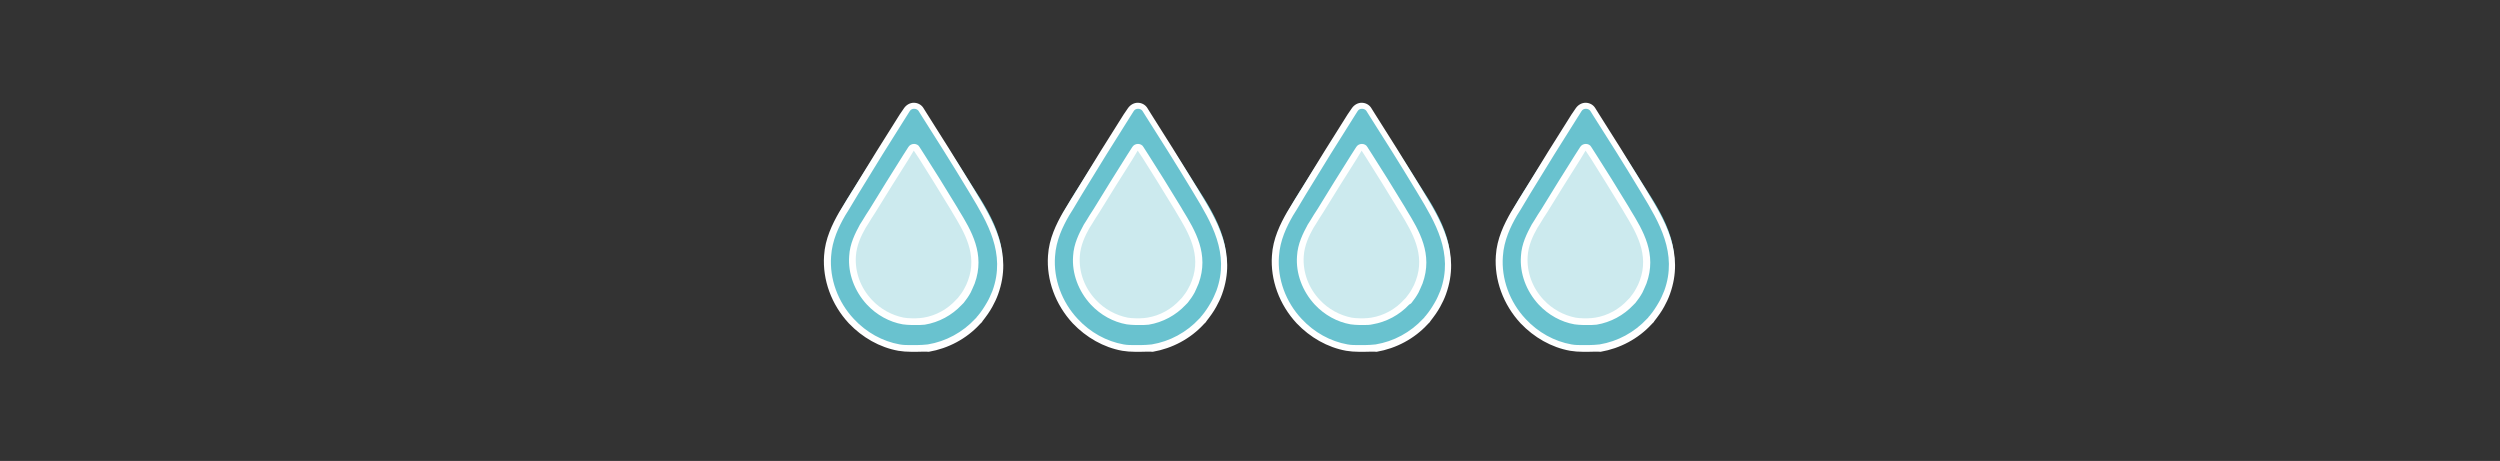 <?xml version="1.0" encoding="utf-8"?>
<!-- Generator: Adobe Illustrator 24.1.2, SVG Export Plug-In . SVG Version: 6.00 Build 0)  -->
<svg version="1.1" xmlns="http://www.w3.org/2000/svg" xmlns:xlink="http://www.w3.org/1999/xlink" x="0px" y="0px"
	 viewBox="0 0 746.9 137.7" style="enable-background:new 0 0 746.9 137.7;" xml:space="preserve">
<rect x="0" y="0" width="746.9" height="137.7" fill="#333333" stroke="none"/>
<style type="text/css">
	.st0{fill:#CCEAEE;}
	.st1{clip-path:url(#SVGID_2_);fill:#69C2CF;}
	.st2{fill:none;}
	.st3{fill:#FFFFFF;}
	.st4{clip-path:url(#SVGID_4_);fill:#69C2CF;}
	.st5{clip-path:url(#SVGID_6_);fill:#69C2CF;}
	.st6{clip-path:url(#SVGID_8_);fill:#69C2CF;}
</style>
<g id="Layer_1">
	<g>
		<g>
			<path class="st0" d="M273.8,38.7l20,32.3c0,0,5.9,31-22.2,29c-28-2-22.5-28-17.8-33.9C258.6,60.2,273.8,38.7,273.8,38.7z"/>
			<g>
				<defs>
					<rect id="SVGID_1_" x="245.7" y="30" width="54.6" height="75.1"/>
				</defs>
				<clipPath id="SVGID_2_">
					<use xlink:href="#SVGID_1_"  style="overflow:visible;"/>
				</clipPath>
				<path class="st1" d="M287,89.8c0,0-0.1,0.1-0.1,0.1c-0.1,0.1-0.1,0.1-0.1,0.2l-0.1,0.2l-0.1,0.1c-2.8,3-6.4,5-10.4,5.7
					c-0.8,0.1-1.6,0.2-2.5,0.2h-1.2c-0.8,0-1.7-0.1-2.6-0.2c-3.8-0.7-7.4-2.7-10.1-5.6c-3.5-3.8-5.4-8.8-5-13.8
					c0.2-3.6,1.8-6.6,3.1-8.9c0,0,2.5-4.1,2.9-4.6c3.3-5.5,6.8-11,10-16.1l1.6-2.5c0.2-0.3,0.5-0.4,0.8-0.4c0.3,0,0.6,0.2,0.8,0.4
					l1.6,2.5c2.9,4.6,6.4,10.1,9.7,15.6l0.4,0.7c3.6,6,7.8,12.8,4.7,21.1c-0.3,0.9-0.7,1.7-1.2,2.5C288.4,87.9,287.7,88.9,287,89.8
					 M299.5,77.8c0-0.5,0-1-0.1-1.6c0-0.1,0-0.2,0-0.3l0-0.2c-0.2-1.7-0.5-3.3-1-4.9c-1.6-5.3-4.7-10.3-8.1-15.5
					c-0.7-1.1-1.3-2.1-2-3.2c-3.2-5.1-4.7-7.3-8.1-12c-1.1-1.6-2.5-3.4-4.1-5.7l-1.9-2.7c-0.8-1.3-2.3-0.3-2.7,0.4
					c-1,1.5-1.7,2.4-3.1,4.3l-1.1,1.6c-4,5.6-7.7,11-11.4,17c-0.4,0.6-0.8,1.3-1.2,1.9l-0.1,0.1c-4.2,6.9-8.1,13.4-8.1,20.8
					c0,1.3,0.1,2.7,0.3,4c0.1,0.9,0.3,1.7,0.5,2.6c0.4,1.7,1,3.3,1.8,4.9c0.7,1.5,1.6,3,2.6,4.4c0.5,0.7,1.1,1.3,1.6,2
					c0.3,0.3,0.6,0.6,0.9,0.9c0.6,0.6,1.2,1.2,1.9,1.7c4.7,3.9,10.7,6,16.8,6c0.9,0,1.8-0.1,2.7-0.1c0.9-0.1,1.8-0.2,2.6-0.4
					c0.5-0.1,1-0.2,1.6-0.4c0.8-0.2,1.5-0.4,2.2-0.7c0.8-0.3,1.6-0.6,2.4-1c1.3-0.6,2.5-1.4,3.7-2.2c0.9-0.6,1.8-1.3,2.6-2.1
					c0.3-0.3,0.6-0.6,0.9-0.9c1.6-1.6,3-3.5,4.2-5.5c0.2-0.4,0.5-0.8,0.7-1.2C298.5,86.1,299.5,82,299.5,77.8"/>
			</g>
			<rect x="245.9" y="30" class="st2" width="54.6" height="75.1"/>
			<path class="st3" d="M273.6,97.1h-1.2c-0.9,0-1.9-0.1-2.7-0.2c-4-0.7-7.8-2.8-10.7-5.9c-3.7-4-5.7-9.3-5.3-14.5
				c0.2-3.7,1.8-6.8,3.2-9.4c0,0,1.6-2.5,1.8-2.9c0,0,0.8-1.2,1.1-1.7c3.4-5.6,6.8-11,10-16.1l1.6-2.5c0.4-0.6,1-0.9,1.7-0.9
				c0.6,0,1.3,0.3,1.6,0.9l1.6,2.5c2.5,3.9,6.2,9.8,9.7,15.6l0.4,0.7c3.8,6.2,8,13.2,4.8,22c-0.4,1-0.8,1.8-1.2,2.7
				c-0.6,1.1-1.3,2.1-2.1,3.1l0,0c0,0-0.1,0.1-0.2,0.2l-0.4,0.4c-2.9,3.1-6.8,5.2-11,5.9C275.4,97.1,274.5,97.1,273.6,97.1z M273,45
				l-1.5,2.5c-3.2,5-6.6,10.5-10,16c-0.3,0.5-1.1,1.7-1.1,1.7c-0.2,0.4-1.8,2.9-1.8,2.9c-1.3,2.3-2.7,5.2-2.9,8.5
				c-0.3,4.7,1.4,9.4,4.8,13c2.6,2.8,6,4.6,9.5,5.3c0.7,0.1,1.5,0.2,2.4,0.2h1.2c0.8,0,1.6-0.1,2.3-0.2c3.7-0.6,7.2-2.5,9.8-5.4
				l0.1-0.1c0.1-0.1,0.2-0.2,0.3-0.3l0.1-0.1c0.7-0.9,1.4-1.8,1.9-2.8c0.4-0.7,0.8-1.5,1.1-2.4c2.9-7.8-1.1-14.4-4.6-20.2l-0.4-0.7
				c-3.5-5.8-7.2-11.7-9.6-15.5L273,45z M286.5,89C286.5,89,286.5,89,286.5,89L286.5,89z"/>
			<path class="st3" d="M273.9,105.1h-1.7c-1.3,0-2.6-0.1-3.8-0.3c-5.6-1-10.8-4-14.8-8.2c-5.2-5.6-7.9-13-7.4-20.2
				c0.3-5.1,2.5-9.5,4.5-13c0,0,2.2-3.6,2.5-4.1c0,0,1.1-1.7,1.5-2.4c4.8-7.9,9.6-15.6,14.1-22.7l1.3-1.9c0.7-1,1.8-1.6,2.9-1.6
				c0,0,0,0,0,0c1.2,0,2.3,0.6,2.9,1.6l1,1.6c3.9,6.1,9.1,14.4,13.9,22.3l0.6,1c5.3,8.7,11.2,18.5,6.8,30.7
				c-0.5,1.4-1.1,2.6-1.7,3.7c-0.8,1.5-1.9,3-3,4.4c0,0,0,0,0,0c0,0.1-0.1,0.2-0.2,0.3c0,0,0,0.1-0.1,0.1l-0.4,0.4
				c-4,4.4-9.5,7.3-15.3,8.3C276.4,105,275.1,105.1,273.9,105.1z M273.1,32.5c-0.5,0-1,0.2-1.3,0.7l-1.2,1.9
				c-4.5,7.1-9.3,14.8-14.1,22.7c-0.5,0.8-1.5,2.5-1.5,2.5c-0.3,0.6-2.5,4.1-2.5,4.1c-1.9,3.3-3.9,7.4-4.2,12.2
				c-0.5,6.7,2,13.6,6.8,18.7c3.7,4,8.6,6.7,13.7,7.6c1.1,0.2,2.2,0.2,3.4,0.2h1.7c1.1,0,2.3-0.1,3.3-0.2c5.4-0.9,10.4-3.6,14.2-7.7
				l0.3-0.3c0.1-0.2,0.2-0.3,0.3-0.4c0,0,0.1-0.1,0.1-0.1c0,0,0,0,0,0l0,0c1.1-1.3,2-2.7,2.8-4.1c0.6-1,1.1-2.2,1.6-3.4
				c4.1-11.2-1.6-20.6-6.6-28.9l-0.6-1c-4.7-7.8-10-16.2-13.9-22.3l-1-1.6C274.1,32.7,273.6,32.5,273.1,32.5
				C273.1,32.5,273.1,32.5,273.1,32.5z M293.4,95.9C293.4,95.9,293.4,95.9,293.4,95.9C293.4,95.9,293.4,95.9,293.4,95.9z
				 M292.8,95.1L292.8,95.1L292.8,95.1z M292.2,94.3L292.2,94.3L292.2,94.3z M292.2,94.3C292.2,94.3,292.2,94.3,292.2,94.3
				C292.2,94.3,292.2,94.3,292.2,94.3z"/>
		</g>
		<g>
			<path class="st0" d="M340.7,38.7l20,32.3c0,0,5.9,31-22.2,29c-28-2-22.5-28-17.8-33.9C325.5,60.2,340.7,38.7,340.7,38.7z"/>
			<g>
				<defs>
					<rect id="SVGID_3_" x="312.6" y="30" width="54.6" height="75.1"/>
				</defs>
				<clipPath id="SVGID_4_">
					<use xlink:href="#SVGID_3_"  style="overflow:visible;"/>
				</clipPath>
				<path class="st4" d="M353.9,89.8c0,0-0.1,0.1-0.1,0.1c-0.1,0.1-0.1,0.1-0.1,0.2l-0.1,0.2l-0.1,0.1c-2.8,3-6.4,5-10.4,5.7
					c-0.8,0.1-1.6,0.2-2.5,0.2h-1.2c-0.8,0-1.7-0.1-2.6-0.2c-3.8-0.7-7.4-2.7-10.1-5.6c-3.5-3.8-5.4-8.8-5-13.8
					c0.2-3.6,1.8-6.6,3.1-8.9c0,0,2.5-4.1,2.9-4.6c3.3-5.5,6.8-11,10-16.1l1.6-2.5c0.2-0.3,0.5-0.4,0.8-0.4c0.3,0,0.6,0.2,0.8,0.4
					l1.6,2.5c2.9,4.6,6.4,10.1,9.7,15.6l0.4,0.7c3.6,6,7.8,12.8,4.7,21.1c-0.3,0.9-0.7,1.7-1.2,2.5
					C355.3,87.9,354.6,88.9,353.9,89.8 M366.4,77.8c0-0.5,0-1-0.1-1.6c0-0.1,0-0.2,0-0.3l0-0.2c-0.2-1.7-0.5-3.3-1-4.9
					c-1.6-5.3-4.7-10.3-8.1-15.5c-0.7-1.1-1.3-2.1-2-3.2c-3.2-5.1-4.7-7.3-8.1-12c-1.1-1.6-2.5-3.4-4.1-5.7l-1.9-2.7
					c-0.8-1.3-2.3-0.3-2.7,0.4c-1,1.5-1.7,2.4-3.1,4.3l-1.1,1.6c-4,5.6-7.7,11-11.4,17c-0.4,0.6-0.8,1.3-1.2,1.9l-0.1,0.1
					c-4.2,6.9-8.1,13.4-8.1,20.8c0,1.3,0.1,2.7,0.3,4c0.1,0.9,0.3,1.7,0.5,2.6c0.4,1.7,1,3.3,1.8,4.9c0.7,1.5,1.6,3,2.6,4.4
					c0.5,0.7,1.1,1.3,1.6,2c0.3,0.3,0.6,0.6,0.9,0.9c0.6,0.6,1.2,1.2,1.9,1.7c4.7,3.9,10.7,6,16.8,6c0.9,0,1.8-0.1,2.7-0.1
					c0.9-0.1,1.8-0.2,2.6-0.4c0.5-0.1,1-0.2,1.6-0.4c0.8-0.2,1.5-0.4,2.2-0.7c0.8-0.3,1.6-0.6,2.4-1c1.3-0.6,2.5-1.4,3.7-2.2
					c0.9-0.6,1.8-1.3,2.6-2.1c0.3-0.3,0.6-0.6,0.9-0.9c1.6-1.6,3-3.5,4.2-5.5c0.2-0.4,0.5-0.8,0.7-1.2
					C365.4,86.1,366.4,82,366.4,77.8"/>
			</g>
			<rect x="312.8" y="30" class="st2" width="54.6" height="75.1"/>
			<path class="st3" d="M340.5,97.1h-1.2c-0.9,0-1.9-0.1-2.7-0.2c-4-0.7-7.8-2.8-10.7-5.9c-3.7-4-5.7-9.3-5.3-14.5
				c0.2-3.7,1.8-6.8,3.2-9.4c0,0,1.6-2.5,1.8-2.9c0,0,0.8-1.2,1.1-1.7c3.4-5.6,6.8-11,10-16.1l1.6-2.5c0.4-0.6,1-0.9,1.7-0.9
				c0.6,0,1.3,0.3,1.6,0.9l1.6,2.5c2.5,3.9,6.2,9.8,9.7,15.6l0.4,0.7c3.8,6.2,8,13.2,4.8,22c-0.4,1-0.8,1.8-1.2,2.7
				c-0.6,1.1-1.3,2.1-2.1,3.1l0,0c0,0-0.1,0.1-0.2,0.2l-0.4,0.4c-2.9,3.1-6.8,5.2-11,5.9C342.3,97.1,341.4,97.1,340.5,97.1z
				 M339.9,45l-1.5,2.5c-3.2,5-6.6,10.5-10,16c-0.3,0.5-1.1,1.7-1.1,1.7c-0.2,0.4-1.8,2.9-1.8,2.9c-1.3,2.3-2.7,5.2-2.9,8.5
				c-0.3,4.7,1.4,9.4,4.8,13c2.6,2.8,6,4.6,9.5,5.3c0.7,0.1,1.5,0.2,2.4,0.2h1.2c0.8,0,1.6-0.1,2.3-0.2c3.7-0.6,7.2-2.5,9.8-5.4
				l0.1-0.1c0.1-0.1,0.2-0.2,0.3-0.3l0.1-0.1c0.7-0.9,1.4-1.8,1.9-2.8c0.4-0.7,0.8-1.5,1.1-2.4c2.9-7.8-1.1-14.4-4.6-20.2l-0.4-0.7
				c-3.5-5.8-7.2-11.7-9.6-15.5L339.9,45z M353.4,89C353.4,89,353.4,89,353.4,89L353.4,89z"/>
			<path class="st3" d="M340.8,105.1h-1.7c-1.3,0-2.6-0.1-3.8-0.3c-5.6-1-10.8-4-14.8-8.2c-5.2-5.6-7.9-13-7.4-20.2
				c0.3-5.1,2.5-9.5,4.5-13c0,0,2.2-3.6,2.5-4.1c0,0,1.1-1.7,1.5-2.4c4.8-7.9,9.6-15.6,14.1-22.7l1.3-1.9c0.7-1,1.8-1.6,2.9-1.6
				c0,0,0,0,0,0c1.2,0,2.3,0.6,2.9,1.6l1,1.6c3.9,6.1,9.1,14.4,13.9,22.3l0.6,1c5.3,8.7,11.2,18.5,6.8,30.7
				c-0.5,1.4-1.1,2.6-1.7,3.7c-0.8,1.5-1.9,3-3,4.4c0,0,0,0,0,0c0,0.1-0.1,0.2-0.2,0.3c0,0,0,0.1-0.1,0.1l-0.4,0.4
				c-4,4.4-9.5,7.3-15.3,8.3C343.3,105,342,105.1,340.8,105.1z M340,32.5c-0.5,0-1,0.2-1.3,0.7l-1.2,1.9
				c-4.5,7.1-9.3,14.8-14.1,22.7c-0.5,0.8-1.5,2.5-1.5,2.5c-0.3,0.6-2.5,4.1-2.5,4.1c-1.9,3.3-3.9,7.4-4.2,12.2
				c-0.5,6.7,2,13.6,6.8,18.7c3.7,4,8.6,6.7,13.7,7.6c1.1,0.2,2.2,0.2,3.4,0.2h1.7c1.1,0,2.3-0.1,3.3-0.2c5.4-0.9,10.4-3.6,14.2-7.7
				l0.3-0.3c0.1-0.2,0.2-0.3,0.3-0.4c0,0,0.1-0.1,0.1-0.1c0,0,0,0,0,0l0,0c1.1-1.3,2-2.7,2.8-4.1c0.6-1,1.1-2.2,1.6-3.4
				c4.1-11.2-1.6-20.6-6.6-28.9l-0.6-1c-4.7-7.8-10-16.2-13.9-22.3l-1-1.6C341,32.7,340.5,32.5,340,32.5C340,32.5,340,32.5,340,32.5
				z M360.3,95.9C360.3,95.9,360.3,95.9,360.3,95.9C360.3,95.9,360.3,95.9,360.3,95.9z M359.7,95.1L359.7,95.1L359.7,95.1z
				 M359.1,94.3L359.1,94.3L359.1,94.3z M359.1,94.3C359.1,94.3,359.1,94.3,359.1,94.3C359.1,94.3,359.1,94.3,359.1,94.3z"/>
		</g>
		<g>
			<path class="st0" d="M407.6,38.7l20,32.3c0,0,5.9,31-22.2,29c-28-2-22.5-28-17.8-33.9C392.4,60.2,407.6,38.7,407.6,38.7z"/>
			<g>
				<defs>
					<rect id="SVGID_5_" x="379.5" y="30" width="54.6" height="75.1"/>
				</defs>
				<clipPath id="SVGID_6_">
					<use xlink:href="#SVGID_5_"  style="overflow:visible;"/>
				</clipPath>
				<path class="st5" d="M420.8,89.8c0,0-0.1,0.1-0.1,0.1c-0.1,0.1-0.1,0.1-0.1,0.2l-0.1,0.2l-0.1,0.1c-2.8,3-6.4,5-10.4,5.7
					c-0.8,0.1-1.6,0.2-2.5,0.2h-1.2c-0.8,0-1.7-0.1-2.6-0.2c-3.8-0.7-7.4-2.7-10.1-5.6c-3.5-3.8-5.4-8.8-5-13.8
					c0.2-3.6,1.8-6.6,3.1-8.9c0,0,2.5-4.1,2.9-4.6c3.3-5.5,6.8-11,10-16.1l1.6-2.5c0.2-0.3,0.5-0.4,0.8-0.4c0.3,0,0.6,0.2,0.8,0.4
					l1.6,2.5c2.9,4.6,6.4,10.1,9.7,15.6l0.4,0.7c3.6,6,7.8,12.8,4.7,21.1c-0.3,0.9-0.7,1.7-1.2,2.5
					C422.2,87.9,421.5,88.9,420.8,89.8 M433.3,77.8c0-0.5,0-1-0.1-1.6c0-0.1,0-0.2,0-0.3l0-0.2c-0.2-1.7-0.5-3.3-1-4.9
					c-1.6-5.3-4.7-10.3-8.1-15.5c-0.7-1.1-1.3-2.1-2-3.2c-3.2-5.1-4.7-7.3-8.1-12c-1.1-1.6-2.5-3.4-4.1-5.7l-1.9-2.7
					c-0.8-1.3-2.3-0.3-2.7,0.4c-1,1.5-1.7,2.4-3.1,4.3l-1.1,1.6c-4,5.6-7.7,11-11.4,17c-0.4,0.6-0.8,1.3-1.2,1.9l-0.1,0.1
					c-4.2,6.9-8.1,13.4-8.1,20.8c0,1.3,0.1,2.7,0.3,4c0.1,0.9,0.3,1.7,0.5,2.6c0.4,1.7,1,3.3,1.8,4.9c0.7,1.5,1.6,3,2.6,4.4
					c0.5,0.7,1.1,1.3,1.6,2c0.3,0.3,0.6,0.6,0.9,0.9c0.6,0.6,1.2,1.2,1.9,1.7c4.7,3.9,10.7,6,16.8,6c0.9,0,1.8-0.1,2.7-0.1
					c0.9-0.1,1.8-0.2,2.6-0.4c0.5-0.1,1-0.2,1.6-0.4c0.8-0.2,1.5-0.4,2.2-0.7c0.8-0.3,1.6-0.6,2.4-1c1.3-0.6,2.5-1.4,3.7-2.2
					c0.9-0.6,1.8-1.3,2.6-2.1c0.3-0.3,0.6-0.6,0.9-0.9c1.6-1.6,3-3.5,4.2-5.5c0.2-0.4,0.5-0.8,0.7-1.2
					C432.3,86.1,433.3,82,433.3,77.8"/>
			</g>
			<rect x="379.7" y="30" class="st2" width="54.6" height="75.1"/>
			<path class="st3" d="M407.4,97.1h-1.2c-0.9,0-1.9-0.1-2.7-0.2c-4-0.7-7.8-2.8-10.7-5.9c-3.7-4-5.7-9.3-5.3-14.5
				c0.2-3.7,1.8-6.8,3.2-9.4c0,0,1.6-2.5,1.8-2.9c0,0,0.8-1.2,1.1-1.7c3.4-5.6,6.8-11,10-16.1l1.6-2.5c0.4-0.6,1-0.9,1.7-0.9
				c0.6,0,1.3,0.3,1.6,0.9l1.6,2.5c2.5,3.9,6.2,9.8,9.7,15.6l0.4,0.7c3.8,6.2,8,13.2,4.8,22c-0.4,1-0.8,1.8-1.2,2.7
				c-0.6,1.1-1.3,2.1-2.1,3.1l0,0c0,0-0.1,0.1-0.2,0.2L421,91c-2.9,3.1-6.8,5.2-11,5.9C409.2,97.1,408.3,97.1,407.4,97.1z M406.8,45
				l-1.5,2.5c-3.2,5-6.6,10.5-10,16c-0.3,0.5-1.1,1.7-1.1,1.7c-0.2,0.4-1.8,2.9-1.8,2.9c-1.3,2.3-2.7,5.2-2.9,8.5
				c-0.3,4.7,1.4,9.4,4.8,13c2.6,2.8,6,4.6,9.5,5.3c0.7,0.1,1.5,0.2,2.4,0.2h1.2c0.8,0,1.6-0.1,2.3-0.2c3.7-0.6,7.2-2.5,9.8-5.4
				l0.1-0.1c0.1-0.1,0.2-0.2,0.3-0.3l0.1-0.1c0.7-0.9,1.4-1.8,1.9-2.8c0.4-0.7,0.8-1.5,1.1-2.4c2.9-7.8-1.1-14.4-4.6-20.2L418,63
				c-3.5-5.8-7.2-11.7-9.6-15.5L406.8,45z M420.2,89C420.2,89,420.2,89,420.2,89L420.2,89z"/>
			<path class="st3" d="M407.7,105.1H406c-1.3,0-2.6-0.1-3.8-0.3c-5.6-1-10.8-4-14.8-8.2c-5.2-5.6-7.9-13-7.4-20.2
				c0.3-5.1,2.5-9.5,4.5-13c0,0,2.2-3.6,2.5-4.1c0,0,1.1-1.7,1.5-2.4c4.8-7.9,9.6-15.6,14.1-22.7l1.3-1.9c0.7-1,1.8-1.6,2.9-1.6
				c0,0,0,0,0,0c1.2,0,2.3,0.6,2.9,1.6l1,1.6c3.9,6.1,9.1,14.4,13.9,22.3l0.6,1c5.3,8.7,11.2,18.5,6.8,30.7
				c-0.5,1.4-1.1,2.6-1.7,3.7c-0.8,1.5-1.9,3-3,4.4c0,0,0,0,0,0c0,0.1-0.1,0.2-0.2,0.3c0,0,0,0.1-0.1,0.1l-0.4,0.4
				c-4,4.4-9.5,7.3-15.3,8.3C410.2,105,408.9,105.1,407.7,105.1z M406.9,32.5c-0.5,0-1,0.2-1.3,0.7l-1.2,1.9
				c-4.5,7.1-9.3,14.8-14.1,22.7c-0.5,0.8-1.5,2.5-1.5,2.5c-0.3,0.6-2.5,4.1-2.5,4.1c-1.9,3.3-3.9,7.4-4.2,12.2
				c-0.5,6.7,2,13.6,6.8,18.7c3.7,4,8.6,6.7,13.7,7.6c1.1,0.2,2.2,0.2,3.4,0.2h1.7c1.1,0,2.3-0.1,3.3-0.2c5.4-0.9,10.4-3.6,14.2-7.7
				l0.3-0.3c0.1-0.2,0.2-0.3,0.3-0.4c0,0,0.1-0.1,0.1-0.1c0,0,0,0,0,0l0,0c1.1-1.3,2-2.7,2.8-4.1c0.6-1,1.1-2.2,1.6-3.4
				c4.1-11.2-1.6-20.6-6.6-28.9l-0.6-1c-4.7-7.8-10-16.2-13.9-22.3l-1-1.6C407.9,32.7,407.4,32.5,406.9,32.5
				C406.9,32.5,406.9,32.5,406.9,32.5z M427.1,95.9C427.1,95.9,427.1,95.9,427.1,95.9C427.1,95.9,427.1,95.9,427.1,95.9z
				 M426.6,95.1L426.6,95.1L426.6,95.1z M426,94.3L426,94.3L426,94.3z M426,94.3C426,94.3,426,94.3,426,94.3
				C426,94.3,426,94.3,426,94.3z"/>
		</g>
		<g>
			<path class="st0" d="M474.4,38.7l20,32.3c0,0,5.9,31-22.2,29c-28-2-22.5-28-17.8-33.9C459.3,60.2,474.4,38.7,474.4,38.7z"/>
			<g>
				<defs>
					<rect id="SVGID_7_" x="446.4" y="30" width="54.6" height="75.1"/>
				</defs>
				<clipPath id="SVGID_8_">
					<use xlink:href="#SVGID_7_"  style="overflow:visible;"/>
				</clipPath>
				<path class="st6" d="M487.7,89.8c0,0-0.1,0.1-0.1,0.1c-0.1,0.1-0.1,0.1-0.1,0.2l-0.1,0.2l-0.1,0.1c-2.8,3-6.4,5-10.4,5.7
					c-0.8,0.1-1.6,0.2-2.5,0.2h-1.2c-0.8,0-1.7-0.1-2.6-0.2c-3.8-0.7-7.4-2.7-10.1-5.6c-3.5-3.8-5.4-8.8-5-13.8
					c0.2-3.6,1.8-6.6,3.1-8.9c0,0,2.5-4.1,2.9-4.6c3.3-5.5,6.8-11,10-16.1l1.6-2.5c0.2-0.3,0.5-0.4,0.8-0.4c0.3,0,0.6,0.2,0.8,0.4
					l1.6,2.5c2.9,4.6,6.4,10.1,9.7,15.6l0.4,0.7c3.6,6,7.8,12.8,4.7,21.1c-0.3,0.9-0.7,1.7-1.2,2.5
					C489.1,87.9,488.4,88.9,487.7,89.8 M500.2,77.8c0-0.5,0-1-0.1-1.6c0-0.1,0-0.2,0-0.3l0-0.2c-0.2-1.7-0.5-3.3-1-4.9
					c-1.6-5.3-4.7-10.3-8.1-15.5c-0.7-1.1-1.3-2.1-2-3.2c-3.2-5.1-4.7-7.3-8.1-12c-1.1-1.6-2.5-3.4-4.1-5.7l-1.9-2.7
					c-0.8-1.3-2.3-0.3-2.7,0.4c-1,1.5-1.7,2.4-3.1,4.3L468,38c-4,5.6-7.7,11-11.4,17c-0.4,0.6-0.8,1.3-1.2,1.9l-0.1,0.1
					c-4.2,6.9-8.1,13.4-8.1,20.8c0,1.3,0.1,2.7,0.3,4c0.1,0.9,0.3,1.7,0.5,2.6c0.4,1.7,1,3.3,1.8,4.9c0.7,1.5,1.6,3,2.6,4.4
					c0.5,0.7,1.1,1.3,1.6,2c0.3,0.3,0.6,0.6,0.9,0.9c0.6,0.6,1.2,1.2,1.9,1.7c4.7,3.9,10.7,6,16.8,6c0.9,0,1.8-0.1,2.7-0.1
					c0.9-0.1,1.8-0.2,2.6-0.4c0.5-0.1,1-0.2,1.6-0.4c0.8-0.2,1.5-0.4,2.2-0.7c0.8-0.3,1.6-0.6,2.4-1c1.3-0.6,2.5-1.4,3.7-2.2
					c0.9-0.6,1.8-1.3,2.6-2.1c0.3-0.3,0.6-0.6,0.9-0.9c1.6-1.6,3-3.5,4.2-5.5c0.2-0.4,0.5-0.8,0.7-1.2
					C499.2,86.1,500.2,82,500.2,77.8"/>
			</g>
			<rect x="446.6" y="30" class="st2" width="54.6" height="75.1"/>
			<path class="st3" d="M474.3,97.1h-1.2c-0.9,0-1.9-0.1-2.7-0.2c-4-0.7-7.8-2.8-10.7-5.9c-3.7-4-5.7-9.3-5.3-14.5
				c0.2-3.7,1.8-6.8,3.2-9.4c0,0,1.6-2.5,1.8-2.9c0,0,0.8-1.2,1.1-1.7c3.4-5.6,6.8-11,10-16.1l1.6-2.5c0.4-0.6,1-0.9,1.7-0.9
				c0.6,0,1.3,0.3,1.6,0.9l1.6,2.5c2.5,3.9,6.2,9.8,9.7,15.6l0.4,0.7c3.8,6.2,8,13.2,4.8,22c-0.4,1-0.8,1.8-1.2,2.7
				c-0.6,1.1-1.3,2.1-2.1,3.1l0,0c0,0-0.1,0.1-0.2,0.2l-0.4,0.4c-2.9,3.1-6.8,5.2-11,5.9C476.1,97.1,475.2,97.1,474.3,97.1z
				 M473.7,45l-1.5,2.5c-3.2,5-6.6,10.5-10,16c-0.3,0.5-1.1,1.7-1.1,1.7c-0.2,0.4-1.8,2.9-1.8,2.9c-1.3,2.3-2.7,5.2-2.9,8.5
				c-0.3,4.7,1.4,9.4,4.8,13c2.6,2.8,6,4.6,9.5,5.3c0.7,0.1,1.5,0.2,2.4,0.2h1.2c0.8,0,1.6-0.1,2.3-0.2c3.7-0.6,7.2-2.5,9.8-5.4
				l0.1-0.1c0.1-0.1,0.2-0.2,0.3-0.3l0.1-0.1c0.7-0.9,1.4-1.8,1.9-2.8c0.4-0.7,0.8-1.5,1.1-2.4c2.9-7.8-1.1-14.4-4.6-20.2l-0.4-0.7
				c-3.5-5.8-7.2-11.7-9.6-15.5L473.7,45z M487.1,89C487.1,89,487.1,89,487.1,89L487.1,89z"/>
			<path class="st3" d="M474.6,105.1h-1.7c-1.3,0-2.6-0.1-3.8-0.3c-5.6-1-10.8-4-14.8-8.2c-5.2-5.6-7.9-13-7.4-20.2
				c0.3-5.1,2.5-9.5,4.5-13c0,0,2.2-3.6,2.5-4.1c0,0,1.1-1.7,1.5-2.4c4.8-7.9,9.6-15.6,14.1-22.7l1.3-1.9c0.7-1,1.8-1.6,2.9-1.6
				c0,0,0,0,0,0c1.2,0,2.3,0.6,2.9,1.6l1,1.6c3.9,6.1,9.1,14.4,13.9,22.3l0.6,1c5.3,8.7,11.2,18.5,6.8,30.7
				c-0.5,1.4-1.1,2.6-1.7,3.7c-0.8,1.5-1.9,3-3,4.4c0,0,0,0,0,0c0,0.1-0.1,0.2-0.2,0.3c0,0,0,0.1-0.1,0.1l-0.4,0.4
				c-4,4.4-9.5,7.3-15.3,8.3C477,105,475.8,105.1,474.6,105.1z M473.8,32.5c-0.5,0-1,0.2-1.3,0.7l-1.2,1.9
				c-4.5,7.1-9.3,14.8-14.1,22.7c-0.5,0.8-1.5,2.5-1.5,2.5c-0.3,0.6-2.5,4.1-2.5,4.1c-1.9,3.3-3.9,7.4-4.2,12.2
				c-0.5,6.7,2,13.6,6.8,18.7c3.7,4,8.6,6.7,13.7,7.6c1.1,0.2,2.2,0.2,3.4,0.2h1.7c1.1,0,2.3-0.1,3.3-0.2c5.4-0.9,10.4-3.6,14.2-7.7
				l0.3-0.3c0.1-0.2,0.2-0.3,0.3-0.4c0,0,0.1-0.1,0.1-0.1c0,0,0,0,0,0l0,0c1.1-1.3,2-2.7,2.8-4.1c0.6-1,1.1-2.2,1.6-3.4
				c4.1-11.2-1.6-20.6-6.6-28.9l-0.6-1c-4.7-7.8-10-16.2-13.9-22.3l-1-1.6C474.8,32.7,474.3,32.5,473.8,32.5
				C473.8,32.5,473.8,32.5,473.8,32.5z M494,95.9C494,95.9,494,95.9,494,95.9C494,95.9,494,95.9,494,95.9z M493.5,95.1L493.5,95.1
				L493.5,95.1z M492.9,94.3L492.9,94.3L492.9,94.3z M492.9,94.3C492.9,94.3,492.9,94.3,492.9,94.3
				C492.9,94.3,492.9,94.3,492.9,94.3z"/>
		</g>
	</g>
</g>
<g id="Layer_2">
</g>
</svg>
